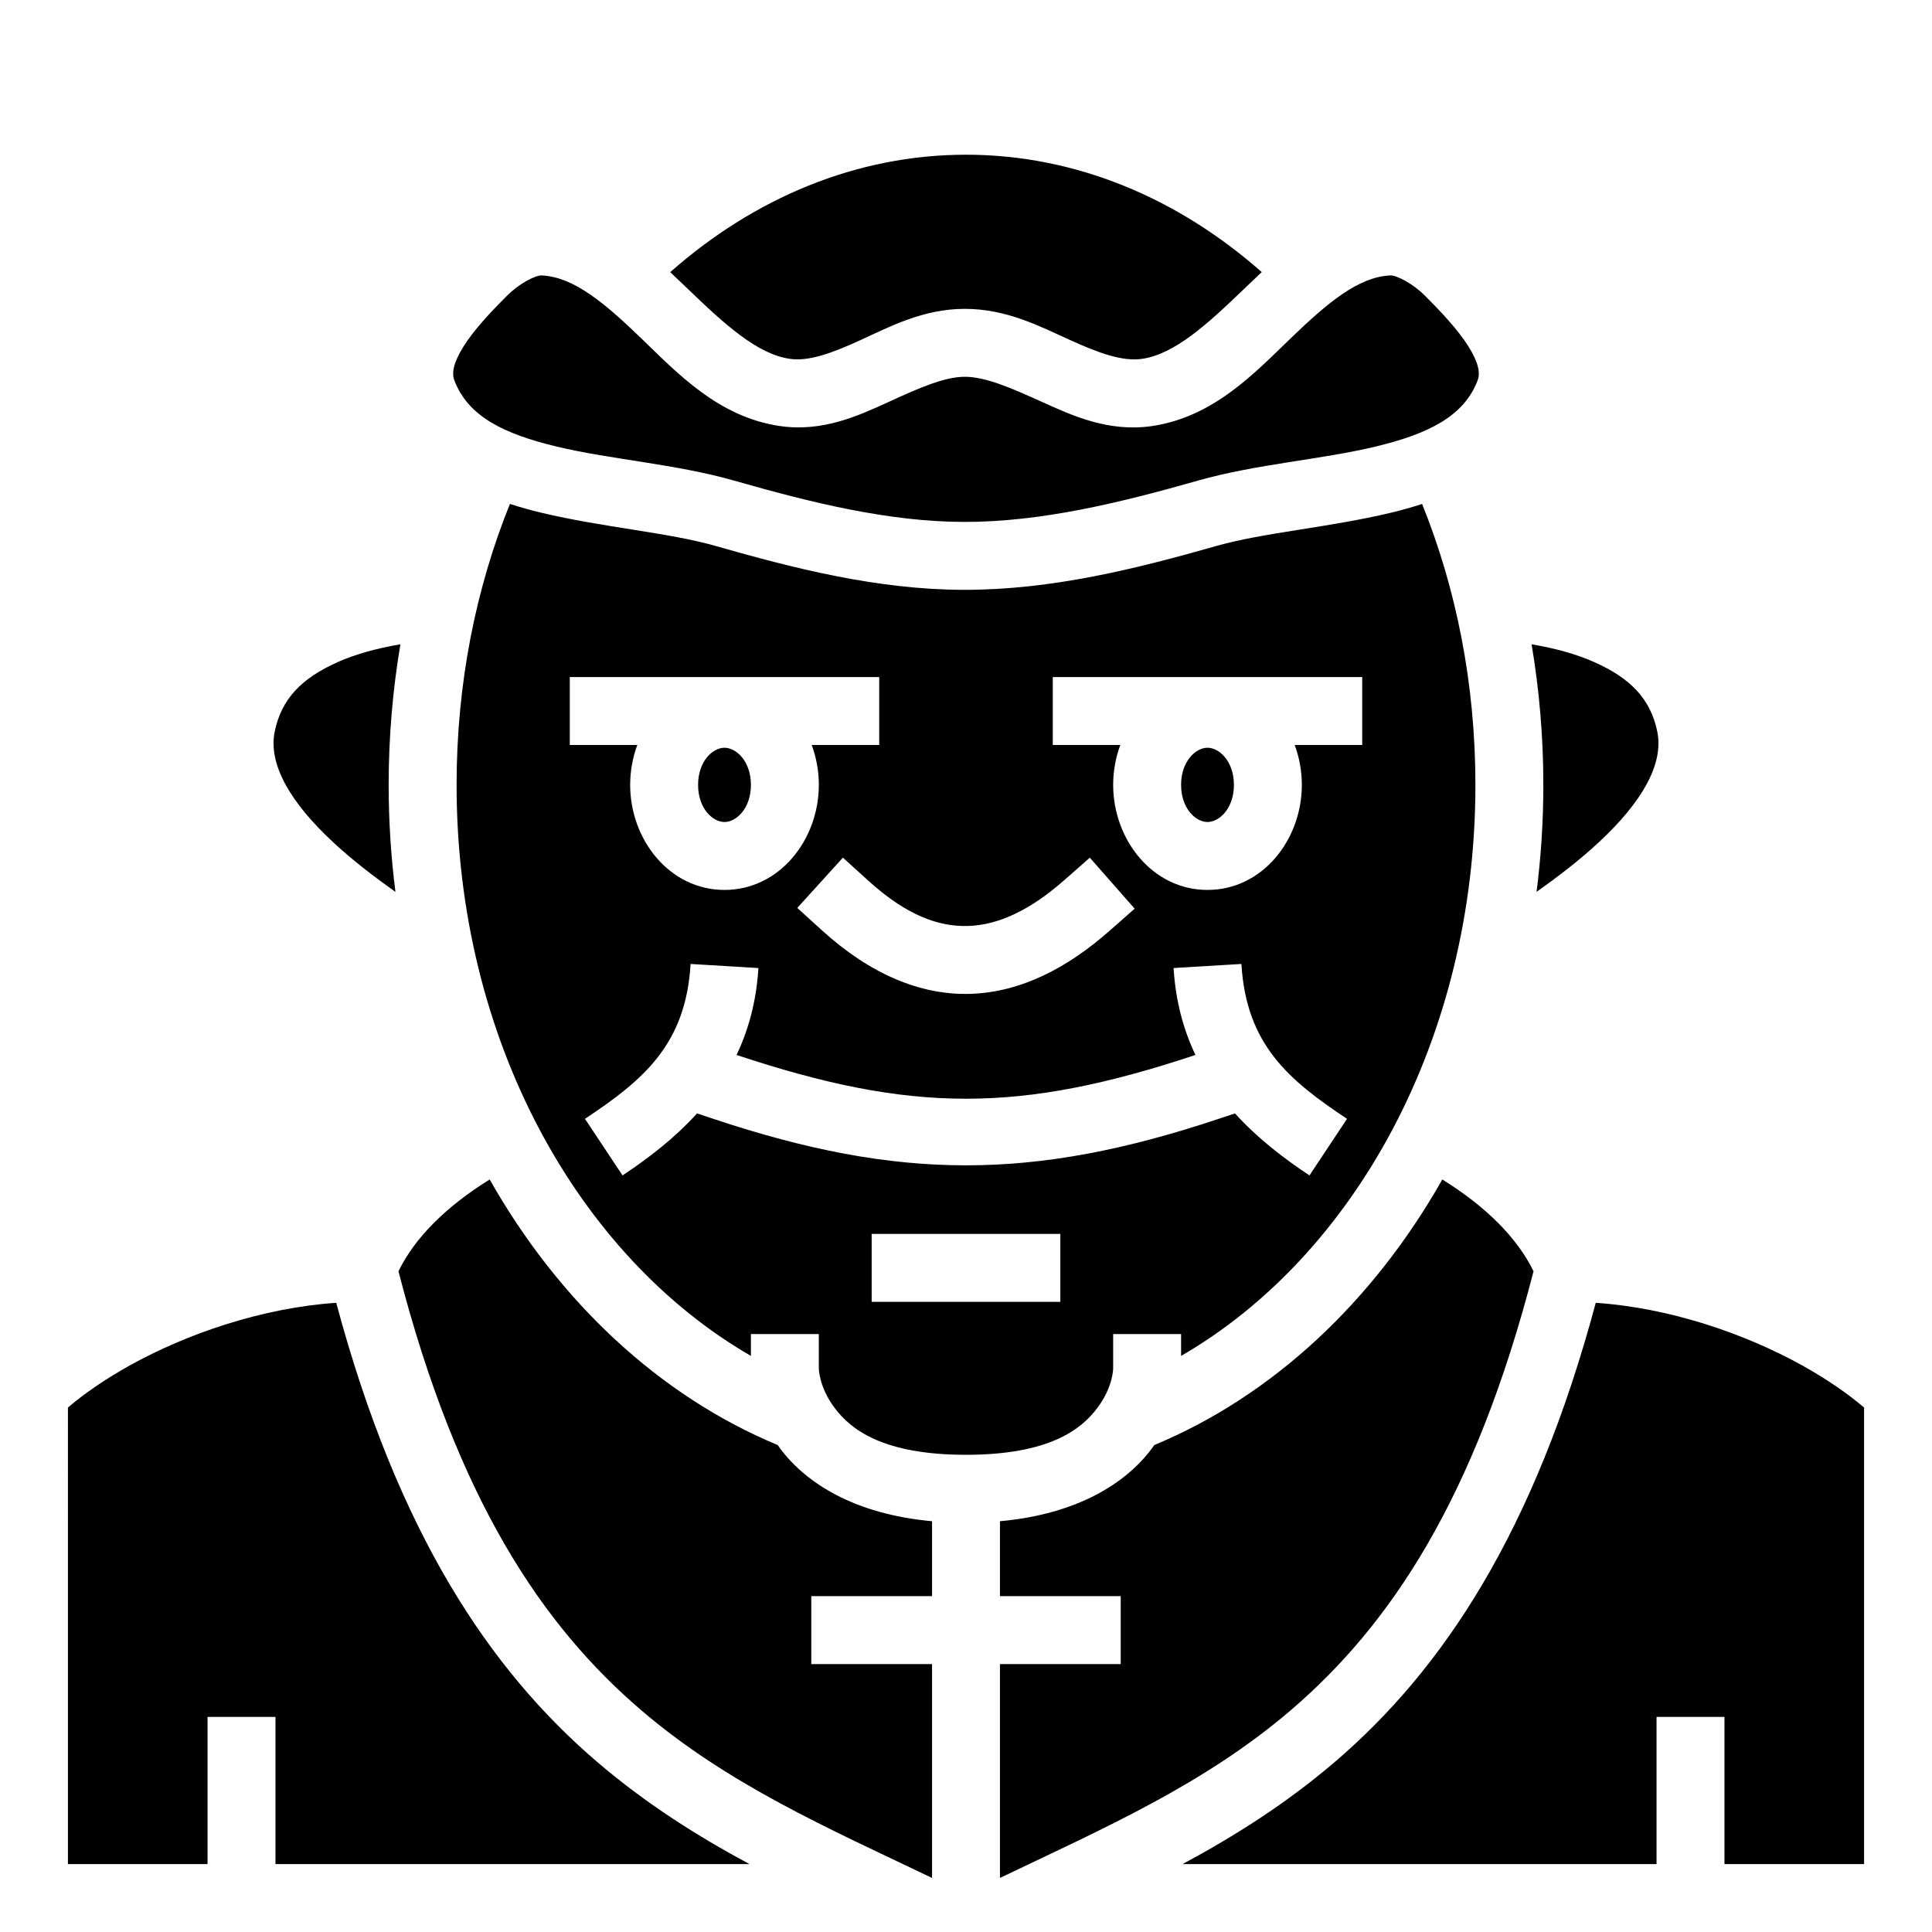 <svg xmlns="http://www.w3.org/2000/svg" viewBox="0 0 512 512"><path fill="currentColor" d="M256 41c-29.03 0-56.162 11.49-78.38 31.12 1.61 1.512 3.192 3.022 4.714 4.49 9.823 9.47 18.386 17.234 26.963 18.484 5.004.73 11.068-1.446 18.715-4.95 7.647-3.503 16.566-8.274 27.62-8.294 11.163-.02 20.207 4.76 27.975 8.28 7.77 3.522 13.955 5.722 19.08 4.966 8.583-1.267 17.153-9.04 26.98-18.506 1.52-1.464 3.095-2.97 4.704-4.48C312.156 52.488 285.027 41 256 41zM143.572 72.99c-1.595-.076-5.878 2.043-9.21 5.373-4.138 4.14-8.75 9.024-11.485 13.395-2.736 4.37-3.203 7.102-2.465 9.043 3.604 9.48 12.928 14.148 27.156 17.555 14.228 3.408 31.67 4.636 46.905 8.99 20.49 5.857 41.04 10.94 61.052 10.968 20.34.026 41.222-5.056 62.012-10.97 15.233-4.332 32.672-5.563 46.897-8.974 14.224-3.412 23.55-8.088 27.154-17.57.738-1.94.27-4.672-2.465-9.042-2.736-4.37-7.347-9.256-11.486-13.395-3.33-3.33-7.614-5.45-9.21-5.373-8.463.402-16.603 7.244-26.273 16.56-9.67 9.317-20.536 20.948-36.84 23.354-11.4 1.683-21.038-2.707-29.138-6.38-8.1-3.67-14.97-6.685-20.51-6.674-5.422.01-12.174 3.002-20.156 6.66-7.983 3.657-17.506 8.043-28.807 6.396-16.317-2.377-27.19-14.016-36.86-23.34-9.672-9.323-17.813-16.174-26.27-16.576zm-8.437 60.555C126.11 155.883 121 181.13 121 208c0 67.545 32.248 124.872 78 151.332v-5.795h18v9s-.073 4.904 4.2 10.6c4.27 5.696 12.8 12.4 34.8 12.4 22 0 30.53-6.704 34.8-12.4 4.273-5.696 4.2-10.6 4.2-10.6v-9h18v5.795c45.752-26.46 78-83.787 78-151.332 0-26.865-5.11-52.11-14.13-74.443-2.73.888-5.49 1.657-8.24 2.316-16.316 3.913-33.775 5.26-46.167 8.783-21.193 6.028-43.652 11.687-66.96 11.656-22.997-.03-45.113-5.695-65.976-11.658-12.38-3.538-29.835-4.887-46.152-8.795-2.75-.66-5.51-1.428-8.24-2.315zm-29.02 37.197c-6.307 1.07-11.955 2.64-16.623 4.72-9.613 4.29-14.883 9.754-16.68 18.376-1.835 8.79 4.34 18.974 15.292 29.193 5.215 4.868 10.972 9.264 16.693 13.33-1.18-9.257-1.797-18.73-1.797-28.36 0-12.74 1.073-25.202 3.115-37.258zm299.77 0C407.927 182.798 409 195.262 409 208c0 9.63-.616 19.103-1.797 28.36 5.72-4.066 11.478-8.462 16.693-13.33 10.953-10.218 17.127-20.4 15.293-29.192-1.8-8.622-7.07-14.087-16.682-18.375-4.668-2.082-10.315-3.652-16.623-4.72zM151 179.428h82v18h-17.893C216.335 200.745 217 204.332 217 208c0 14.537-10.435 27.842-25 27.842S167 222.537 167 208c0-3.668.665-7.255 1.893-10.572H151v-18zm128 0h82v18h-17.893C344.335 200.745 345 204.332 345 208c0 14.537-10.435 27.842-25 27.842S295 222.537 295 208c0-3.668.665-7.255 1.893-10.572H279v-18zm-87 18.73c-3.11 0-7 3.566-7 9.842 0 6.276 3.89 9.842 7 9.842s7-3.566 7-9.842c0-6.276-3.89-9.842-7-9.842zm128 0c-3.11 0-7 3.566-7 9.842 0 6.276 3.89 9.842 7 9.842s7-3.566 7-9.842c0-6.276-3.89-9.842-7-9.842zm-96.615 29.13l6.664 6.048c10.193 9.253 18.694 12.328 26.63 12.053 7.936-.277 16.305-4.164 25.375-12.146l6.756-5.945 11.89 13.51-6.755 5.946c-11.043 9.72-23.294 16.16-36.64 16.623-13.347.462-26.79-5.312-39.354-16.716l-6.663-6.05 12.098-13.327zm-40.37 28.173l17.97 1.08c-.528 8.798-2.63 16.397-5.788 23.036 46.533 15.463 75.073 15.463 121.606 0-3.158-6.64-5.26-14.238-5.787-23.037l17.968-1.08c1.277 21.287 12.412 30.7 27.993 41.042l-9.954 14.996c-6.863-4.555-13.805-9.87-19.744-16.437l-4.434 1.48c-49.14 16.38-84.553 16.38-133.692 0l-4.433-1.48c-5.938 6.567-12.88 11.883-19.743 16.438l-9.954-14.996c15.58-10.34 26.716-19.755 27.993-41.04zm-53.247 57.112c-11.485 7.137-19.815 15.392-24.174 24.328 15.652 60.648 38.172 93.902 64.263 116.266 22.97 19.69 49.378 31.227 77.143 44.504V441h-32v-18h32v-19.86c-20.637-1.876-33.41-10.15-40.2-19.202-.244-.327-.46-.655-.69-.983-31.41-13.046-58.028-38.055-76.342-70.383zm252.464 0c-18.314 32.328-44.93 57.337-76.34 70.383-.23.328-.448.656-.693.983-6.79 9.053-19.563 17.326-40.2 19.2V423h32v18h-32v56.67c27.765-13.277 54.172-24.815 77.143-44.504 26.09-22.364 48.61-55.618 64.263-116.266-4.36-8.936-12.69-17.19-24.174-24.328zM231 327h50v18h-50v-18zM89.107 345.256c-19.795 1.35-39.674 8.244-54.736 16.61-6.51 3.618-12.106 7.51-16.37 11.148V494h37v-39h18v39h125.602c-13.88-7.477-27.505-16.063-40.46-27.166-28.365-24.313-52.697-60.595-69.035-121.578zm333.786 0c-16.338 60.983-40.67 97.265-69.036 121.578-12.954 11.103-26.58 19.69-40.46 27.166H439v-39h18v39h37V373.014c-4.264-3.637-9.86-7.53-16.37-11.147-15.063-8.367-34.942-15.262-54.737-16.61z"/></svg>